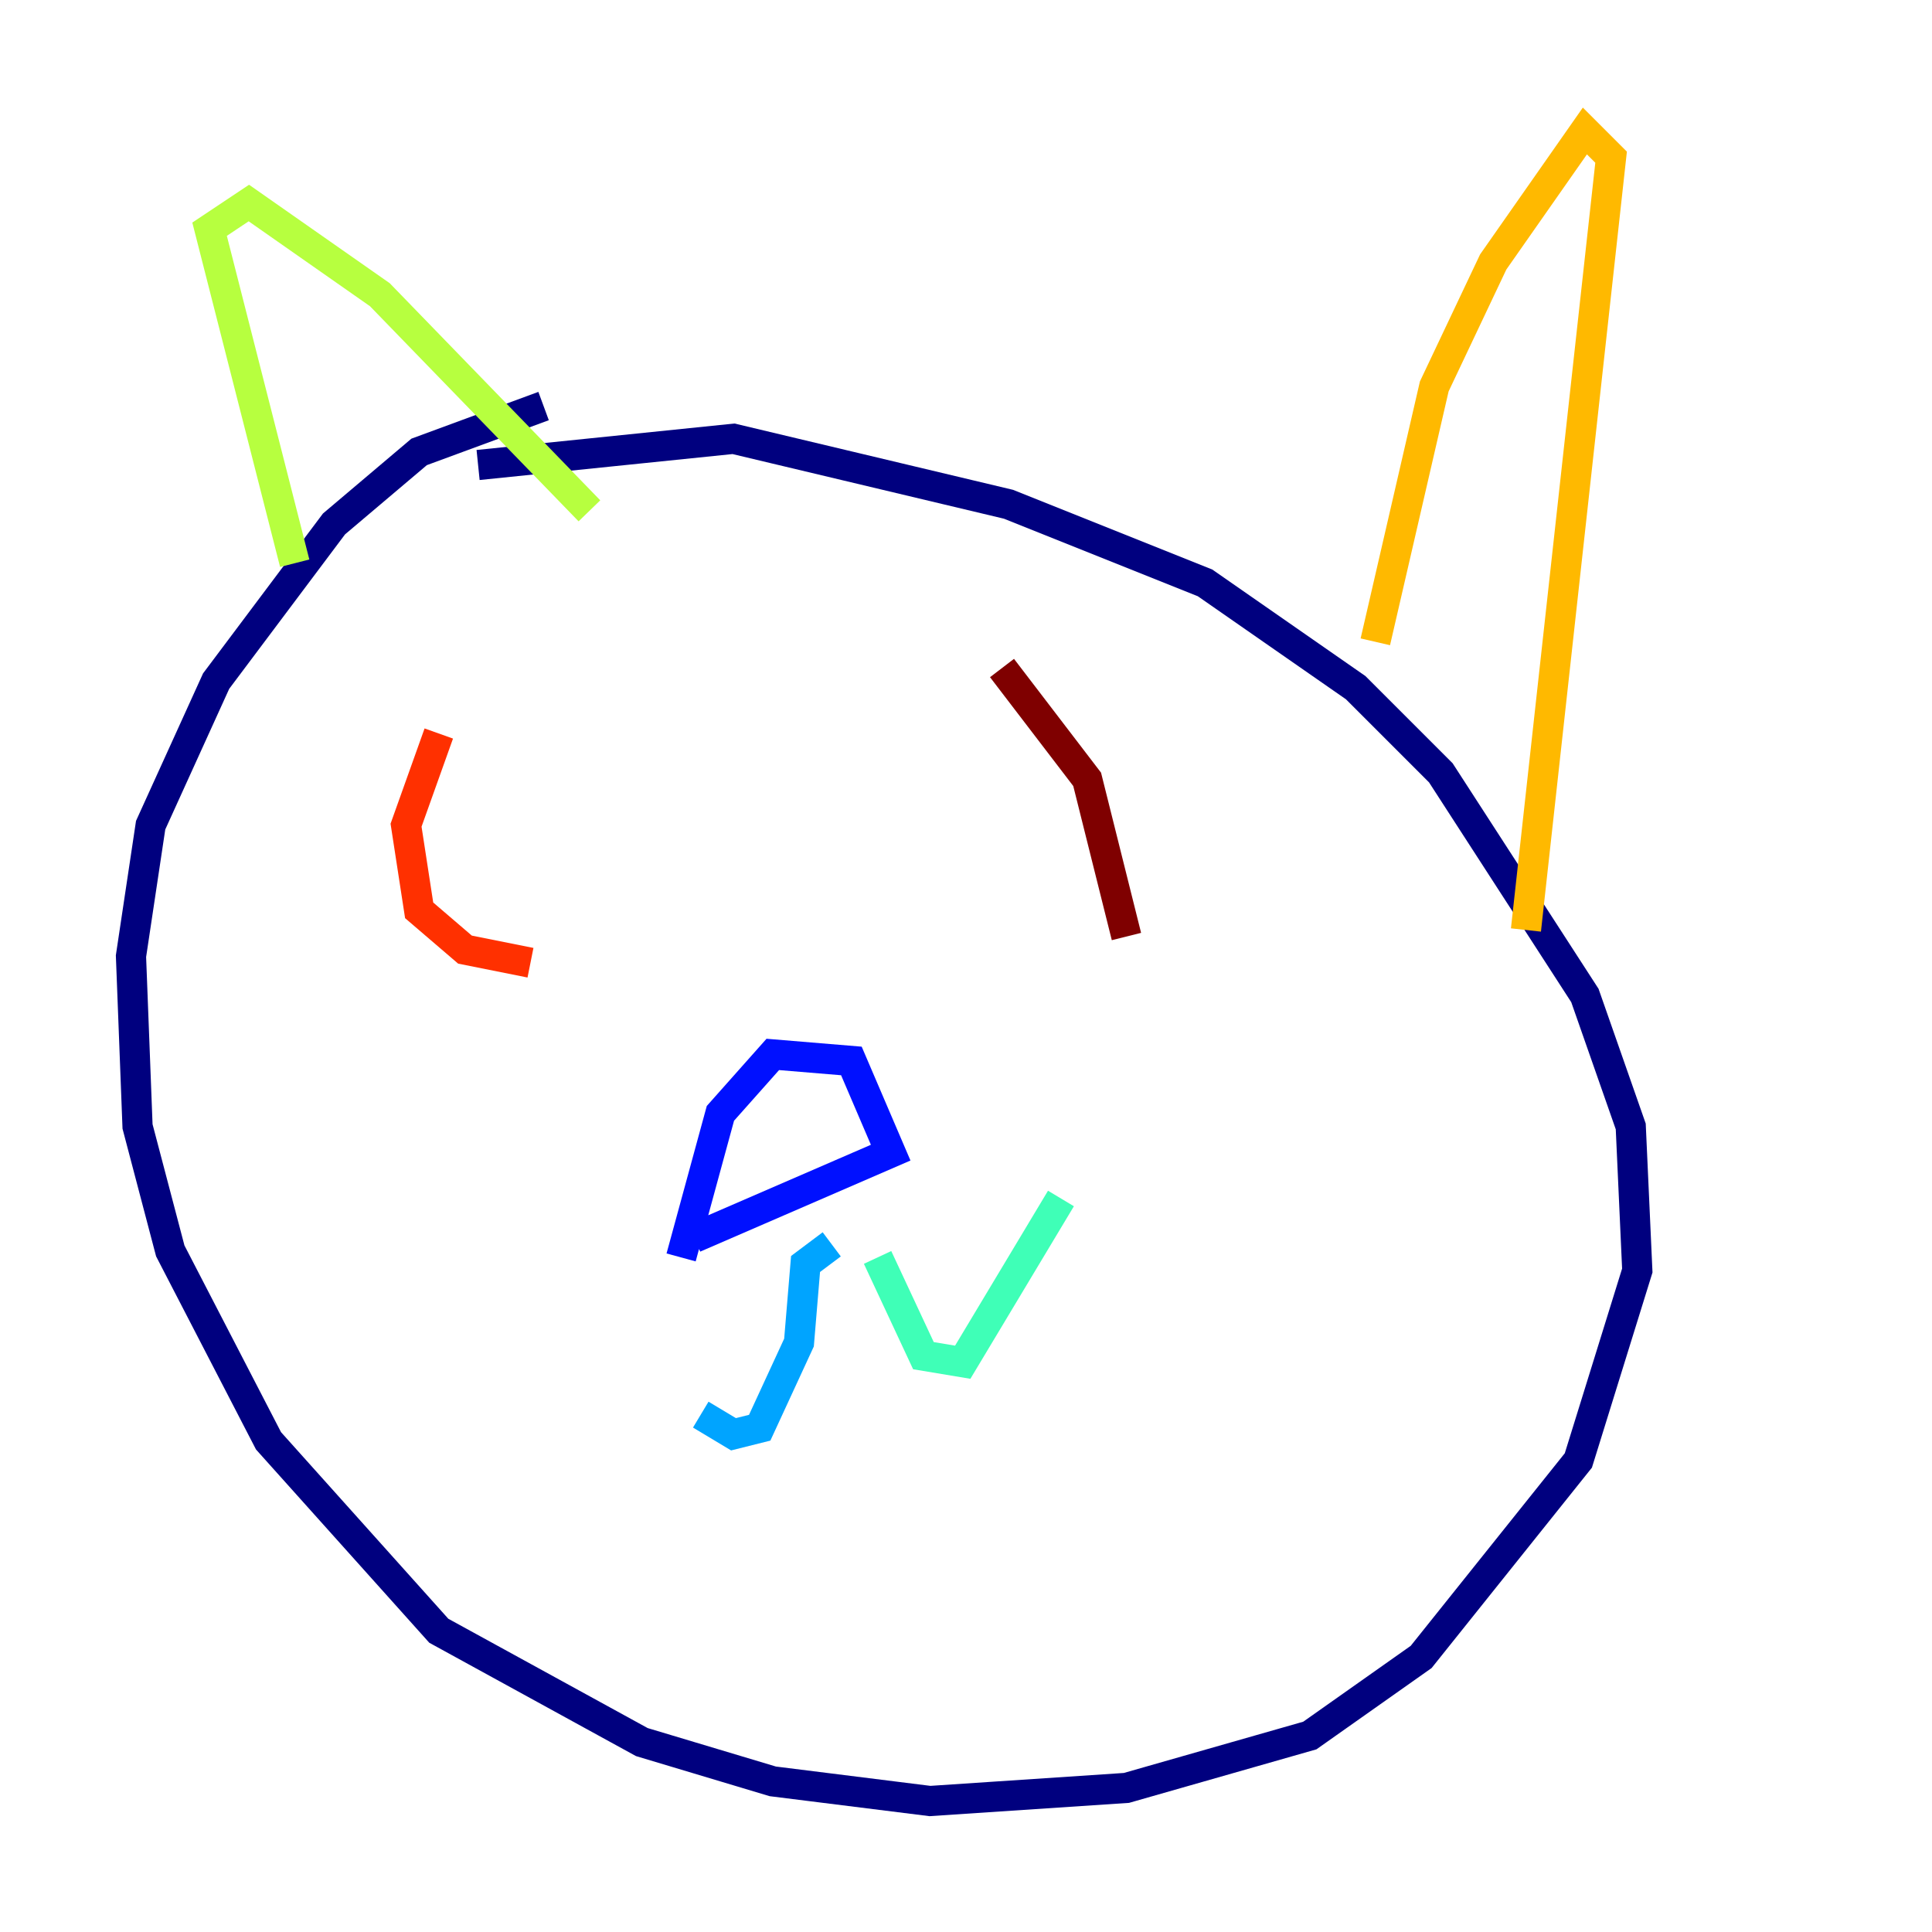 <?xml version="1.0" encoding="utf-8" ?>
<svg baseProfile="tiny" height="128" version="1.2" viewBox="0,0,128,128" width="128" xmlns="http://www.w3.org/2000/svg" xmlns:ev="http://www.w3.org/2001/xml-events" xmlns:xlink="http://www.w3.org/1999/xlink"><defs /><polyline fill="none" points="36.014,26.902 27.77,29.939 22.129,34.712 14.319,45.125 9.98,54.671 8.678,63.349 9.112,74.63 11.281,82.875 17.79,95.458 29.071,108.041 42.522,115.417 51.2,118.02 61.614,119.322 74.63,118.454 86.78,114.983 94.156,109.776 104.57,96.759 108.475,84.176 108.041,74.63 105.003,65.953 95.458,51.2 89.817,45.559 79.837,38.617 66.82,33.41 48.597,29.071 31.675,30.807" stroke="#00007f" stroke-width="2" /><polyline fill="none" points="45.125,83.308 47.729,73.763 51.2,69.858 56.407,70.291 59.01,76.366 45.993,82.007" stroke="#0010ff" stroke-width="2" /><polyline fill="none" points="55.105,82.441 53.37,83.742 52.936,88.949 50.332,94.59 48.597,95.024 46.427,93.722" stroke="#00a4ff" stroke-width="2" /><polyline fill="none" points="58.142,83.308 61.18,89.817 63.783,90.251 70.291,79.403" stroke="#3fffb7" stroke-width="2" /><polyline fill="none" points="19.525,37.315 13.885,15.186 16.488,13.451 25.166,19.525 39.051,33.844" stroke="#b7ff3f" stroke-width="2" /><polyline fill="none" points="91.119,42.522 95.024,25.6 98.929,17.356 105.003,8.678 106.739,10.414 101.098,61.614" stroke="#ffb900" stroke-width="2" /><polyline fill="none" points="29.071,48.597 26.902,54.671 27.77,60.312 30.807,62.915 35.146,63.783" stroke="#ff3000" stroke-width="2" /><polyline fill="none" points="66.386,44.258 72.027,51.634 74.63,62.047" stroke="#7f0000" stroke-width="2" /></svg>